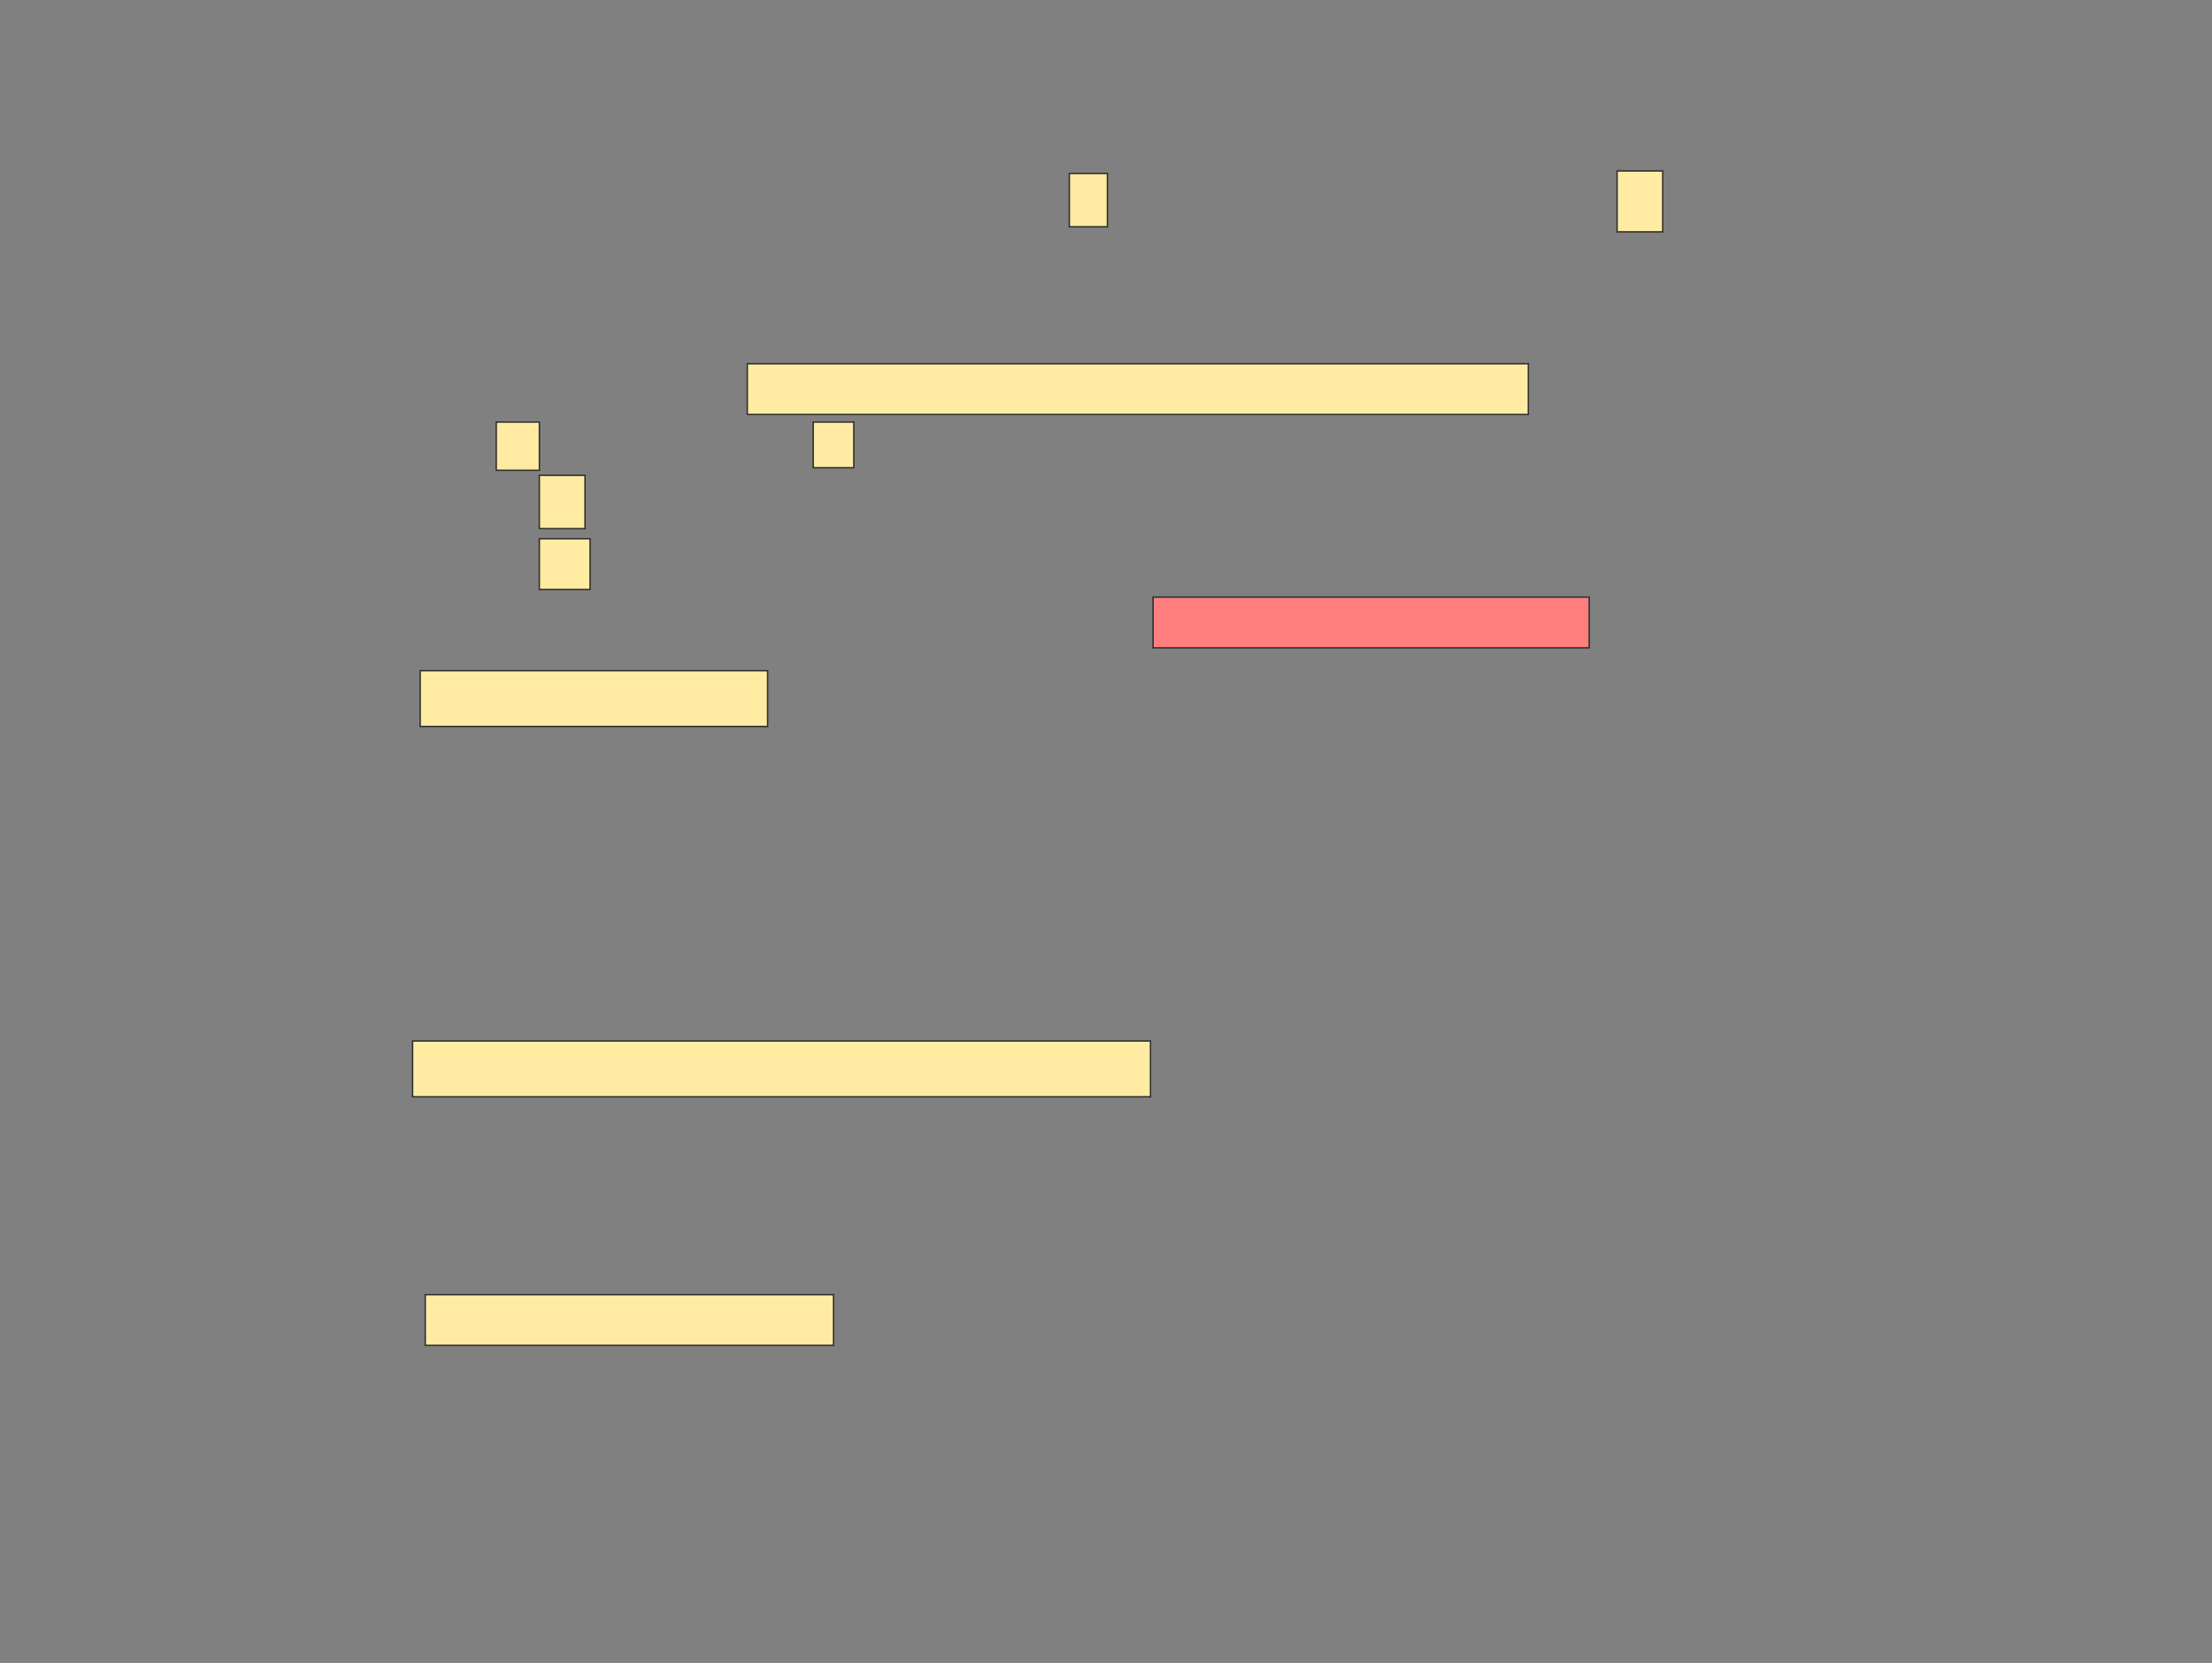 <svg xmlns="http://www.w3.org/2000/svg" width="1586" height="1192">
 <rect width="100%" height="100%" fill="#808080" stroke="none"/>
 <!-- Created with Image Occlusion Enhanced -->
 <g>
  <title>Labels</title>
 </g>
 <g>
  <title>Masks</title>
  <rect id="4b46069da0674e99939736370ae0c078-ao-1" height="36.364" width="560" y="260.727" x="535.818" stroke="#2D2D2D" fill="#FFEBA2"/>
  <rect id="4b46069da0674e99939736370ae0c078-ao-2" height="36.364" width="312.727" y="428" x="826.727" stroke-linecap="null" stroke-linejoin="null" stroke-dasharray="null" stroke="#2D2D2D" fill="#FF7E7E" class="qshape"/>
  <rect id="4b46069da0674e99939736370ae0c078-ao-3" height="40" width="249.091" y="480.727" x="301.273" stroke-linecap="null" stroke-linejoin="null" stroke-dasharray="null" stroke="#2D2D2D" fill="#FFEBA2"/>
  <rect id="4b46069da0674e99939736370ae0c078-ao-4" height="40" width="529.091" y="746.182" x="295.818" stroke-linecap="null" stroke-linejoin="null" stroke-dasharray="null" stroke="#2D2D2D" fill="#FFEBA2"/>
  <rect id="4b46069da0674e99939736370ae0c078-ao-5" height="36.364" width="292.727" y="928" x="304.909" stroke-linecap="null" stroke-linejoin="null" stroke-dasharray="null" stroke="#2D2D2D" fill="#FFEBA2"/>
  <g id="4b46069da0674e99939736370ae0c078-ao-6">
   <rect height="38.182" width="27.273" y="124.364" x="766.727" stroke="#2D2D2D" fill="#FFEBA2"/>
   <rect height="43.636" width="32.727" y="122.546" x="1159.455" stroke="#2D2D2D" fill="#FFEBA2"/>
   <rect height="34.545" width="30.909" y="302.546" x="355.818" stroke="#2D2D2D" fill="#FFEBA2"/>
   <rect height="32.727" width="29.091" y="302.546" x="583.091" stroke="#2D2D2D" fill="#FFEBA2"/>
  </g>
  <g id="4b46069da0674e99939736370ae0c078-ao-7">
   <rect height="38.182" width="32.727" y="340.727" x="386.727" stroke="#2D2D2D" fill="#FFEBA2"/>
   <rect stroke="#2D2D2D" height="36.364" width="36.364" y="386.182" x="386.727" fill="#FFEBA2"/>
  </g>
 </g>
</svg>